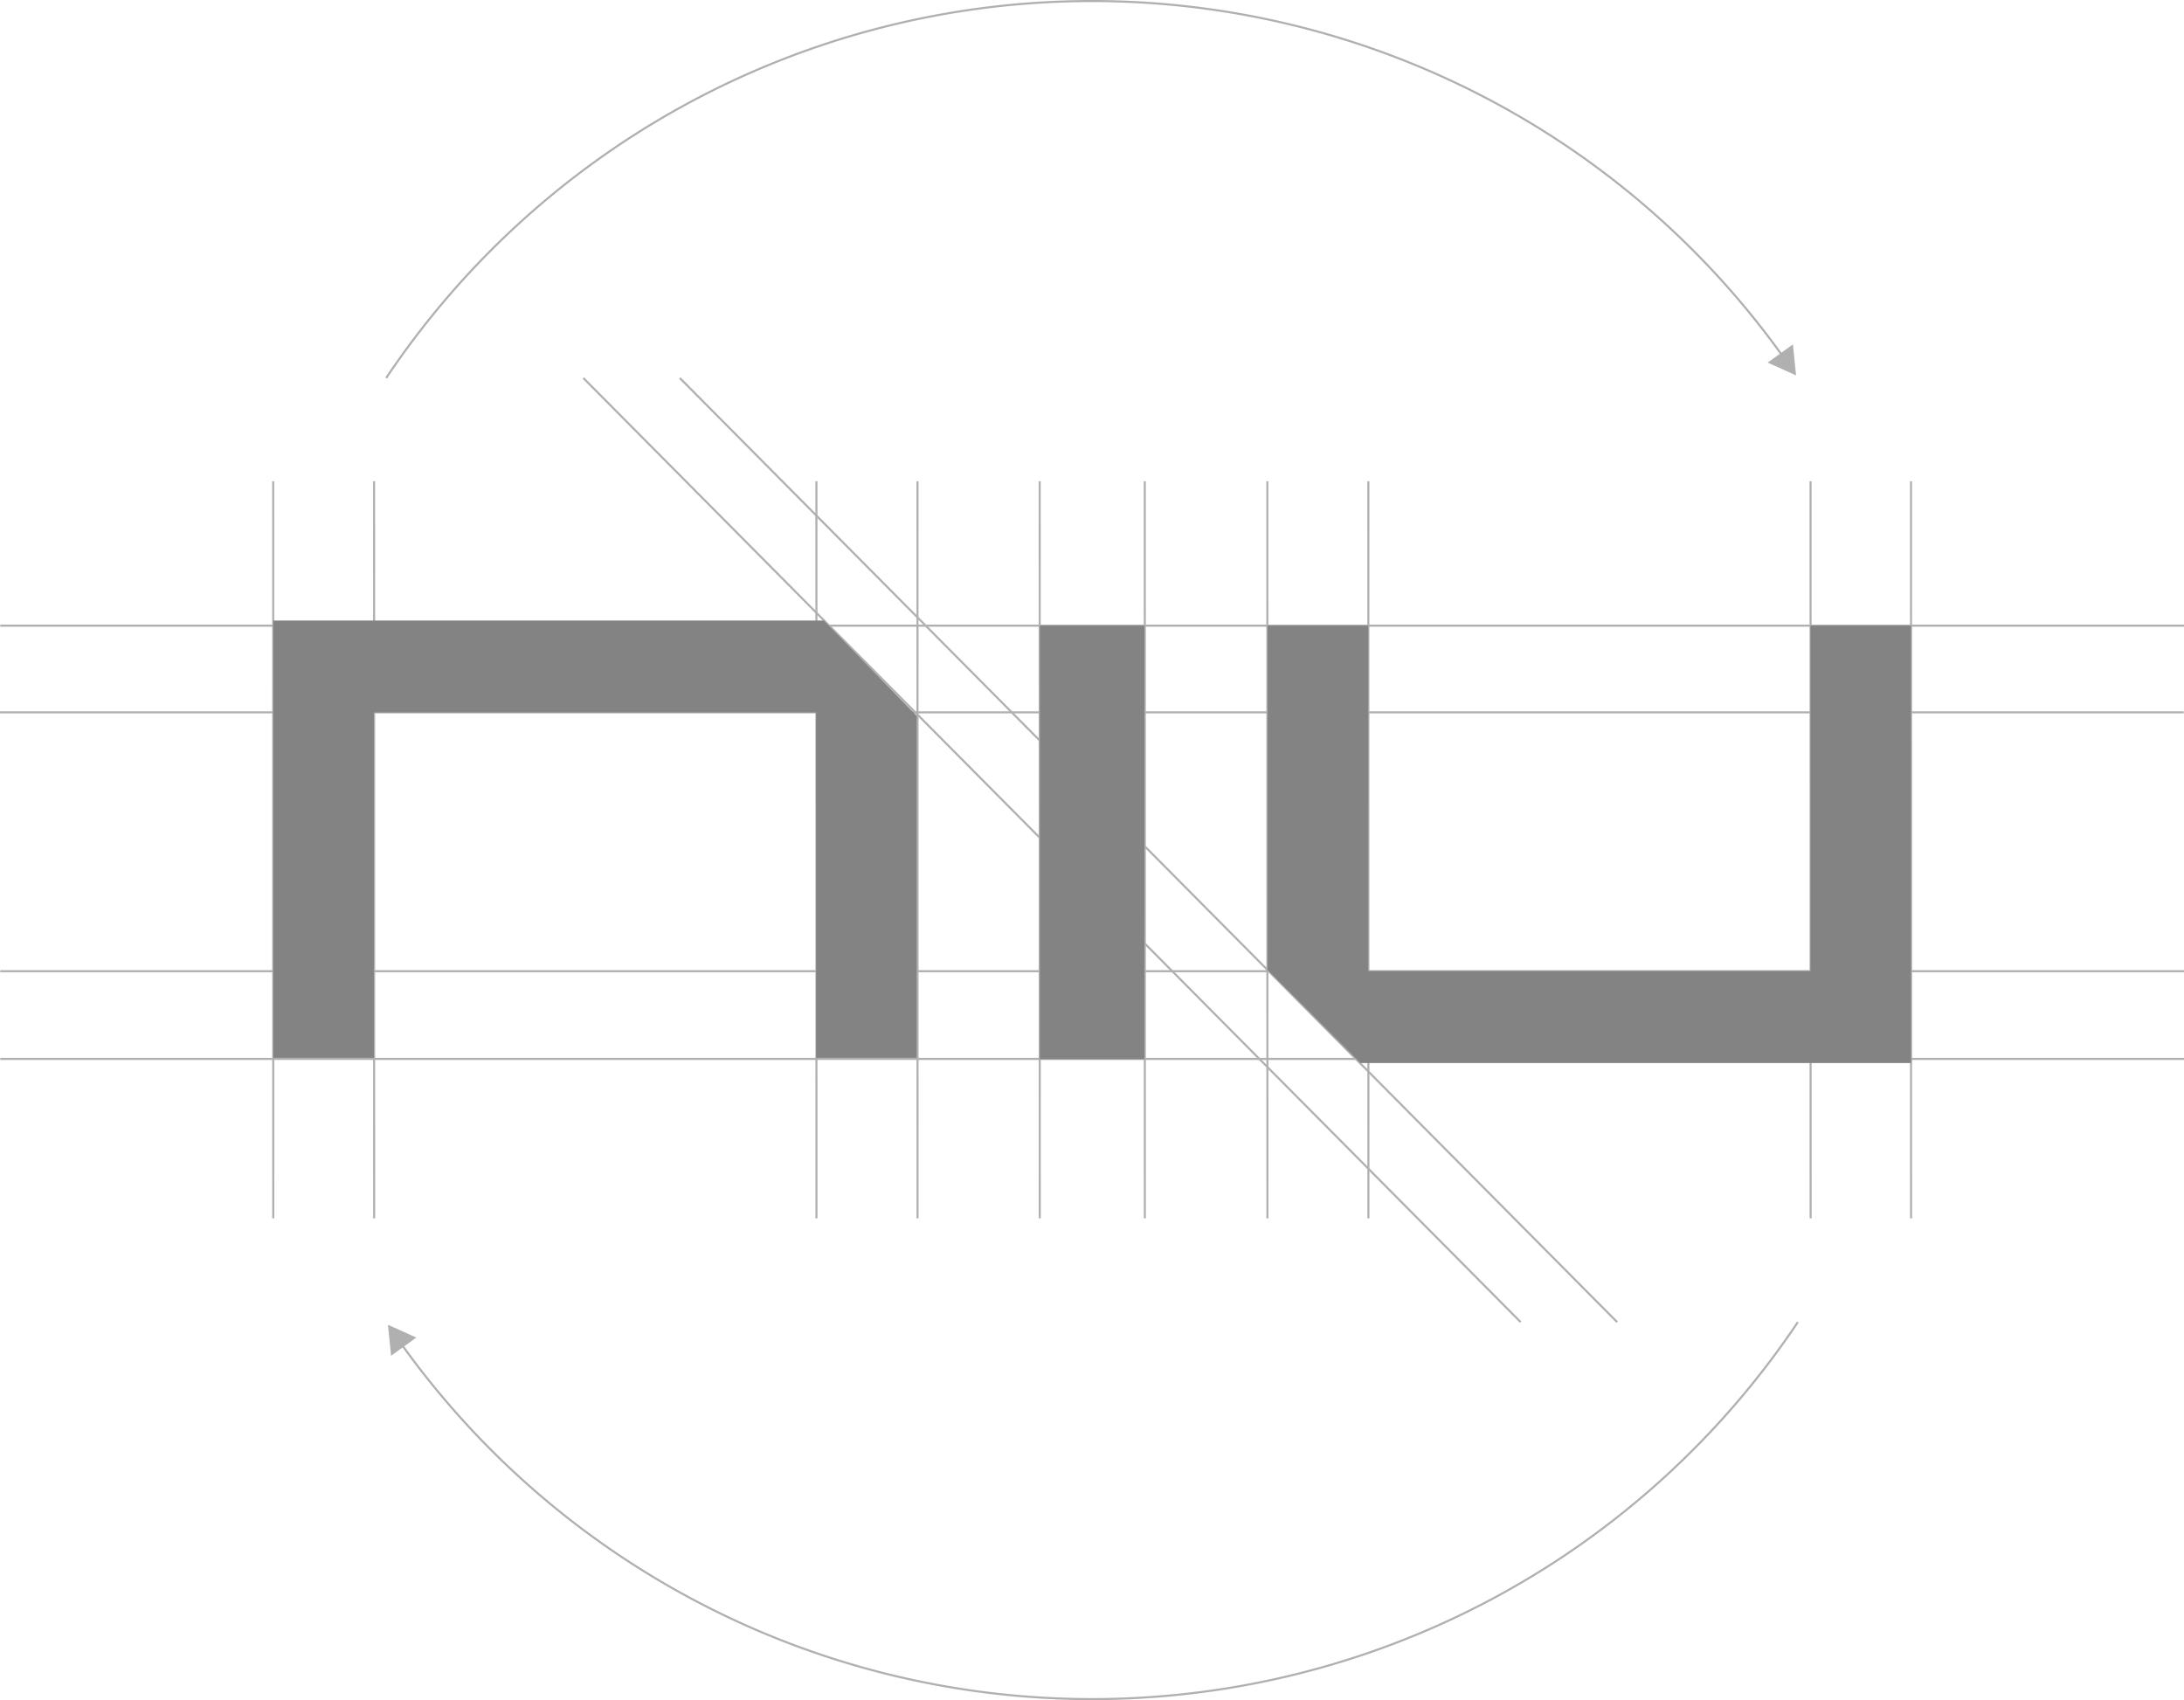 <svg xmlns="http://www.w3.org/2000/svg" viewBox="0 0 427 332.407"><defs><style>.cls-1{fill:none;stroke:#b0b0b0;stroke-width:0.407px;}.cls-2{fill:#838383;}.cls-3{fill:#b0b0b0;}</style></defs><g id="Layer_2" data-name="Layer 2"><g id="Layer_1-2" data-name="Layer 1"><line class="cls-1" x1="114.046" y1="73.908" x2="297.314" y2="258.499"/><line class="cls-1" x1="132.911" y1="73.908" x2="316.178" y2="258.499"/><line class="cls-1" x1="0.054" y1="122.329" x2="427" y2="122.327"/><line class="cls-1" y1="139.277" x2="426.946" y2="139.275"/><line class="cls-1" x1="0.054" y1="207.033" x2="427" y2="207.031"/><line class="cls-1" x1="0.054" y1="189.888" x2="427" y2="189.886"/><line class="cls-1" x1="53.428" y1="238.199" x2="53.416" y2="94.105"/><line class="cls-1" x1="247.795" y1="238.199" x2="247.783" y2="94.105"/><line class="cls-1" x1="159.63" y1="238.199" x2="159.619" y2="94.105"/><line class="cls-1" x1="203.286" y1="238.199" x2="203.274" y2="94.105"/><line class="cls-1" x1="353.999" y1="238.199" x2="353.988" y2="94.105"/><line class="cls-1" x1="73.148" y1="238.199" x2="73.137" y2="94.105"/><line class="cls-1" x1="267.541" y1="238.199" x2="267.53" y2="94.105"/><line class="cls-1" x1="179.391" y1="238.199" x2="179.38" y2="94.105"/><line class="cls-1" x1="223.832" y1="238.199" x2="223.821" y2="94.105"/><line class="cls-1" x1="373.637" y1="238.199" x2="373.626" y2="94.105"/><polygon class="cls-2" points="159.556 206.829 159.556 139.296 73.095 139.296 73.095 206.829 53.421 206.829 53.421 121.322 161.058 121.322 179.224 139.948 179.224 206.829 159.556 206.829"/><rect class="cls-2" x="203.311" y="122.329" width="20.431" height="84.758"/><polygon class="cls-2" points="267.503 122.329 267.503 189.862 353.965 189.862 353.965 122.329 373.632 122.329 373.632 207.84 266 207.84 247.826 189.651 247.826 122.329 267.503 122.329"/></g><g id="Isolation_Mode" data-name="Isolation Mode"><path class="cls-1" d="M351.496,258.501a166.035,166.035,0,0,1-273.147,4.11"/><polygon class="cls-3" points="81.399 261.514 75.85 259.015 76.461 265.071 81.399 261.514"/><path class="cls-1" d="M75.504,73.906a166.035,166.035,0,0,1,273.148-4.111"/><polygon class="cls-3" points="345.601 70.893 351.15 73.391 350.539 67.336 345.601 70.893"/></g></g></svg>
